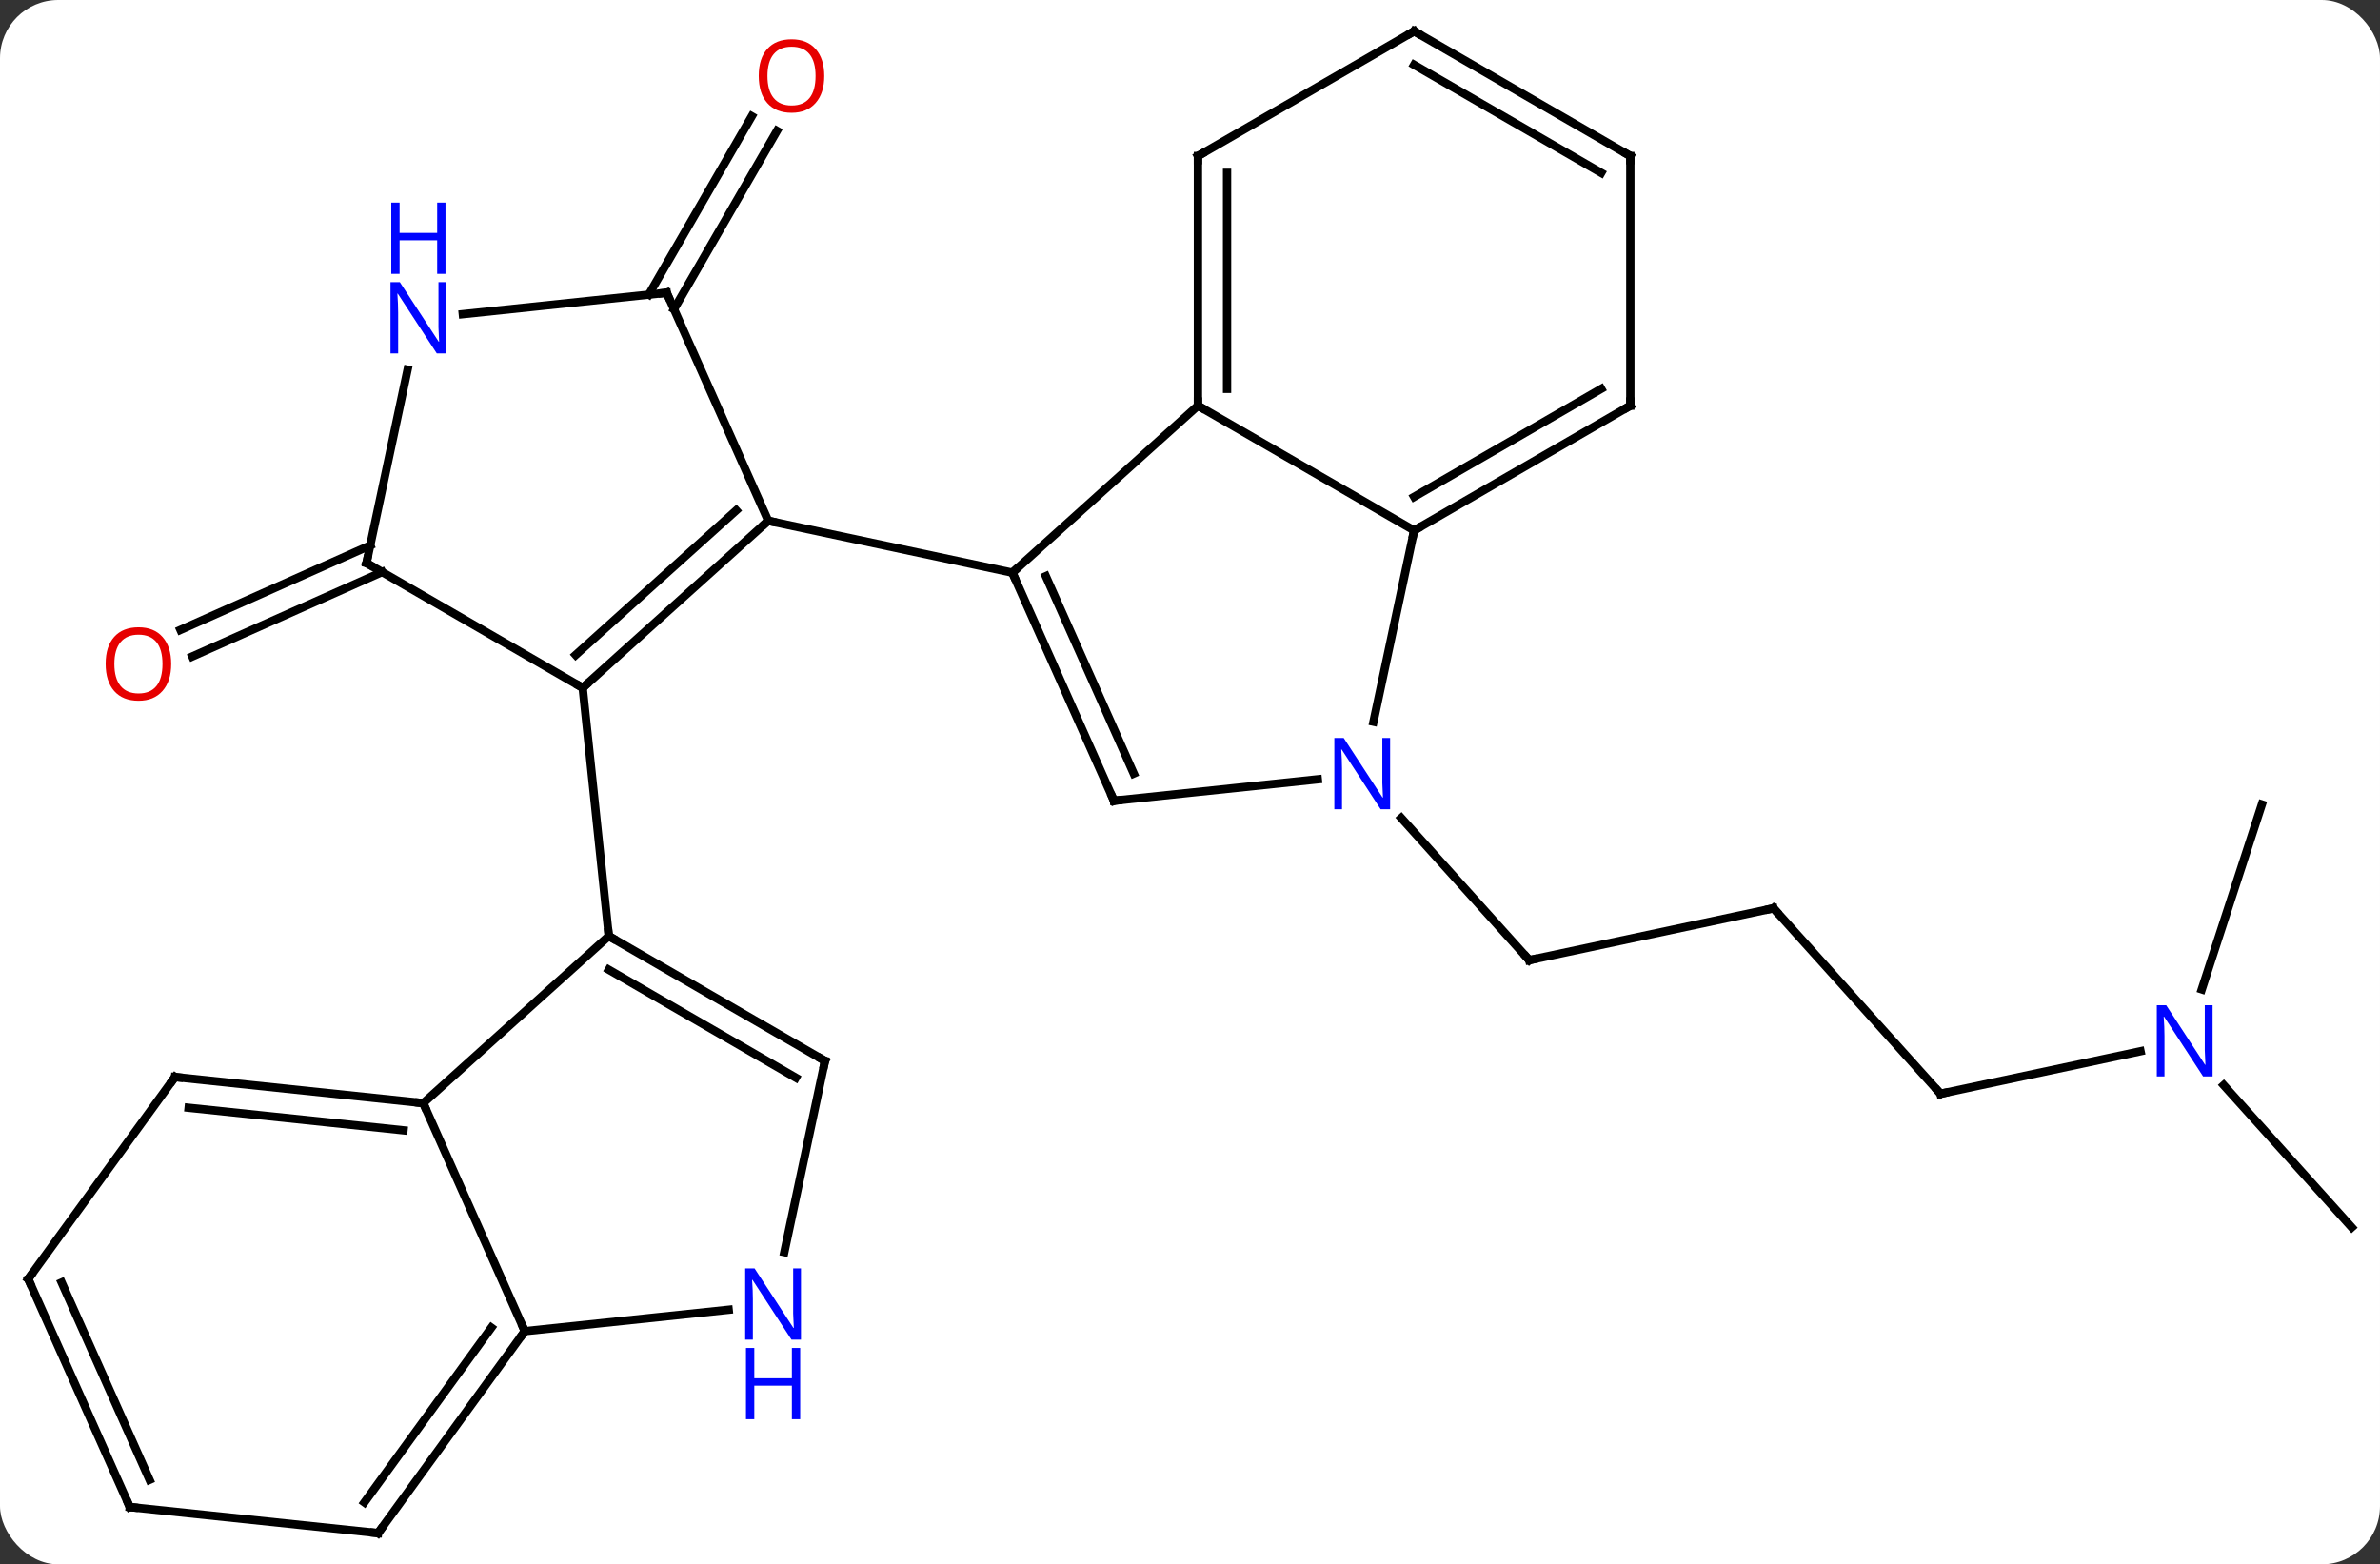 <svg width="286" viewBox="0 0 286 188" style="fill-opacity:1; color-rendering:auto; color-interpolation:auto; text-rendering:auto; stroke:black; stroke-linecap:square; stroke-miterlimit:10; shape-rendering:auto; stroke-opacity:1; fill:black; stroke-dasharray:none; font-weight:normal; stroke-width:1; font-family:'Open Sans'; font-style:normal; stroke-linejoin:miter; font-size:12; stroke-dashoffset:0; image-rendering:auto;" height="188" class="cas-substance-image" xmlns:xlink="http://www.w3.org/1999/xlink" xmlns="http://www.w3.org/2000/svg"><rect x="0" y="0" width="286" height="188" fill="#333333" stroke="none"/><svg class="cas-substance-single-component"><rect y="0" x="0" width="286" stroke="none" ry="7" rx="7" height="188" fill="white" class="cas-substance-group"/><svg y="0" x="0" width="286" viewBox="0 0 286 188" style="fill:black;" height="188" class="cas-substance-single-component-image"><svg><g><g transform="translate(143,94)" style="text-rendering:geometricPrecision; color-rendering:optimizeQuality; color-interpolation:linearRGB; stroke-linecap:butt; image-rendering:optimizeQuality;"><line y2="-58.592" y1="-80.025" x2="-65.037" x1="-52.663" style="fill:none;"/><line y2="-56.842" y1="-78.275" x2="-62.006" x1="-49.631" style="fill:none;"/><line y2="-25.255" y1="-15.104" x2="-97.088" x1="-119.89" style="fill:none;"/><line y2="-28.453" y1="-18.301" x2="-98.511" x1="-121.313" style="fill:none;"/><line y2="15.153" y1="21.39" x2="70.116" x1="40.77" style="fill:none;"/><line y2="4.306" y1="21.39" x2="25.387" x1="40.77" style="fill:none;"/><line y2="37.446" y1="15.153" x2="90.189" x1="70.116" style="fill:none;"/><line y2="32.337" y1="37.446" x2="114.224" x1="90.189" style="fill:none;"/><line y2="53.505" y1="36.417" x2="139.608" x1="124.222" style="fill:none;"/><line y2="2.679" y1="24.901" x2="128.805" x1="121.582" style="fill:none;"/><line y2="-11.337" y1="-31.413" x2="-72.981" x1="-50.685" style="fill:none;"/><line y2="-15.29" y1="-32.662" x2="-73.821" x1="-54.529" style="fill:none;"/><line y2="-58.818" y1="-31.413" x2="-62.886" x1="-50.685" style="fill:none;"/><line y2="-25.176" y1="-31.413" x2="-21.342" x1="-50.685" style="fill:none;"/><line y2="-26.337" y1="-11.337" x2="-98.961" x1="-72.981" style="fill:none;"/><line y2="18.498" y1="-11.337" x2="-69.843" x1="-72.981" style="fill:none;"/><line y2="-56.244" y1="-58.818" x2="-87.383" x1="-62.886" style="fill:none;"/><line y2="-49.57" y1="-26.337" x2="-94.023" x1="-98.961" style="fill:none;"/><line y2="-45.249" y1="-25.176" x2="0.954" x1="-21.342" style="fill:none;"/><line y2="2.232" y1="-25.176" x2="-9.138" x1="-21.342" style="fill:none;"/><line y2="-1.038" y1="-24.754" x2="-6.763" x1="-17.323" style="fill:none;"/><line y2="-30.249" y1="-45.249" x2="26.934" x1="0.954" style="fill:none;"/><line y2="-75.249" y1="-45.249" x2="0.954" x1="0.954" style="fill:none;"/><line y2="-73.228" y1="-47.27" x2="4.454" x1="4.454" style="fill:none;"/><line y2="-0.342" y1="2.232" x2="15.356" x1="-9.138" style="fill:none;"/><line y2="-7.266" y1="-30.249" x2="22.049" x1="26.934" style="fill:none;"/><line y2="-45.249" y1="-30.249" x2="52.914" x1="26.934" style="fill:none;"/><line y2="-47.27" y1="-34.291" x2="49.414" x1="26.934" style="fill:none;"/><line y2="-90.249" y1="-75.249" x2="26.934" x1="0.954" style="fill:none;"/><line y2="-75.249" y1="-45.249" x2="52.914" x1="52.914" style="fill:none;"/><line y2="-75.249" y1="-90.249" x2="52.914" x1="26.934" style="fill:none;"/><line y2="-73.228" y1="-86.208" x2="49.414" x1="26.934" style="fill:none;"/><line y2="38.571" y1="18.498" x2="-92.139" x1="-69.843" style="fill:none;"/><line y2="33.498" y1="18.498" x2="-43.863" x1="-69.843" style="fill:none;"/><line y2="35.519" y1="22.54" x2="-47.363" x1="-69.843" style="fill:none;"/><line y2="65.979" y1="38.571" x2="-79.935" x1="-92.139" style="fill:none;"/><line y2="35.436" y1="38.571" x2="-121.974" x1="-92.139" style="fill:none;"/><line y2="39.128" y1="41.841" x2="-120.33" x1="-94.514" style="fill:none;"/><line y2="56.478" y1="33.498" x2="-48.748" x1="-43.863" style="fill:none;"/><line y2="63.403" y1="65.979" x2="-55.441" x1="-79.935" style="fill:none;"/><line y2="90.249" y1="65.979" x2="-97.569" x1="-79.935" style="fill:none;"/><line y2="86.557" y1="65.556" x2="-99.213" x1="-83.954" style="fill:none;"/><line y2="59.706" y1="35.436" x2="-139.608" x1="-121.974" style="fill:none;"/><line y2="87.114" y1="90.249" x2="-127.404" x1="-97.569" style="fill:none;"/><line y2="87.114" y1="59.706" x2="-127.404" x1="-139.608" style="fill:none;"/><line y2="83.844" y1="60.128" x2="-125.029" x1="-135.589" style="fill:none;"/></g><g transform="translate(143,94)" style="fill:rgb(230,0,0); text-rendering:geometricPrecision; color-rendering:optimizeQuality; image-rendering:optimizeQuality; font-family:'Open Sans'; stroke:rgb(230,0,0); color-interpolation:linearRGB;"><path style="stroke:none;" d="M-43.949 -84.868 Q-43.949 -82.806 -44.988 -81.626 Q-46.027 -80.446 -47.87 -80.446 Q-49.761 -80.446 -50.792 -81.611 Q-51.824 -82.775 -51.824 -84.884 Q-51.824 -86.978 -50.792 -88.126 Q-49.761 -89.275 -47.87 -89.275 Q-46.011 -89.275 -44.98 -88.103 Q-43.949 -86.931 -43.949 -84.868 ZM-50.777 -84.868 Q-50.777 -83.134 -50.034 -82.228 Q-49.292 -81.321 -47.87 -81.321 Q-46.449 -81.321 -45.722 -82.22 Q-44.995 -83.118 -44.995 -84.868 Q-44.995 -86.603 -45.722 -87.493 Q-46.449 -88.384 -47.87 -88.384 Q-49.292 -88.384 -50.034 -87.486 Q-50.777 -86.587 -50.777 -84.868 Z"/><path style="stroke:none;" d="M-122.428 -14.206 Q-122.428 -12.144 -123.468 -10.964 Q-124.507 -9.784 -126.35 -9.784 Q-128.241 -9.784 -129.272 -10.948 Q-130.304 -12.113 -130.304 -14.222 Q-130.304 -16.316 -129.272 -17.464 Q-128.241 -18.613 -126.35 -18.613 Q-124.491 -18.613 -123.46 -17.441 Q-122.428 -16.269 -122.428 -14.206 ZM-129.257 -14.206 Q-129.257 -12.472 -128.514 -11.566 Q-127.772 -10.659 -126.35 -10.659 Q-124.928 -10.659 -124.202 -11.558 Q-123.475 -12.456 -123.475 -14.206 Q-123.475 -15.941 -124.202 -16.831 Q-124.928 -17.722 -126.35 -17.722 Q-127.772 -17.722 -128.514 -16.823 Q-129.257 -15.925 -129.257 -14.206 Z"/></g><g transform="translate(143,94)" style="stroke-linecap:butt; text-rendering:geometricPrecision; color-rendering:optimizeQuality; image-rendering:optimizeQuality; font-family:'Open Sans'; color-interpolation:linearRGB; stroke-miterlimit:5;"><path style="fill:none;" d="M41.259 21.286 L40.77 21.39 L40.435 21.018"/><path style="fill:none;" d="M69.627 15.257 L70.116 15.153 L70.451 15.525"/><path style="fill:none;" d="M89.854 37.074 L90.189 37.446 L90.678 37.342"/><path style="fill:rgb(0,5,255); stroke:none;" d="M122.884 35.365 L121.743 35.365 L117.055 28.178 L117.009 28.178 Q117.102 29.443 117.102 30.49 L117.102 35.365 L116.18 35.365 L116.18 26.803 L117.305 26.803 L121.977 33.959 L122.024 33.959 Q122.024 33.803 121.977 32.943 Q121.93 32.084 121.946 31.709 L121.946 26.803 L122.884 26.803 L122.884 35.365 Z"/><path style="fill:none;" d="M-51.057 -31.078 L-50.685 -31.413 L-50.196 -31.309"/><path style="fill:none;" d="M-72.609 -11.672 L-72.981 -11.337 L-73.414 -11.587"/><path style="fill:none;" d="M-62.683 -58.361 L-62.886 -58.818 L-63.383 -58.766"/><path style="fill:none;" d="M-98.528 -26.087 L-98.961 -26.337 L-98.857 -26.826"/><path style="fill:rgb(0,5,255); stroke:none;" d="M-89.372 -51.527 L-90.513 -51.527 L-95.201 -58.714 L-95.247 -58.714 Q-95.154 -57.449 -95.154 -56.402 L-95.154 -51.527 L-96.076 -51.527 L-96.076 -60.089 L-94.951 -60.089 L-90.279 -52.933 L-90.232 -52.933 Q-90.232 -53.089 -90.279 -53.949 Q-90.326 -54.808 -90.31 -55.183 L-90.31 -60.089 L-89.372 -60.089 L-89.372 -51.527 Z"/><path style="fill:rgb(0,5,255); stroke:none;" d="M-89.466 -61.089 L-90.466 -61.089 L-90.466 -65.121 L-94.982 -65.121 L-94.982 -61.089 L-95.982 -61.089 L-95.982 -69.652 L-94.982 -69.652 L-94.982 -66.011 L-90.466 -66.011 L-90.466 -69.652 L-89.466 -69.652 L-89.466 -61.089 Z"/><path style="fill:none;" d="M-21.139 -24.719 L-21.342 -25.176 L-20.97 -25.511"/><path style="fill:none;" d="M0.954 -45.749 L0.954 -45.249 L1.387 -44.999"/><path style="fill:none;" d="M-9.341 1.775 L-9.138 2.232 L-8.641 2.18"/><path style="fill:none;" d="M27.367 -30.499 L26.934 -30.249 L26.83 -29.76"/><path style="fill:none;" d="M0.954 -74.749 L0.954 -75.249 L1.387 -75.499"/><path style="fill:rgb(0,5,255); stroke:none;" d="M24.049 3.253 L22.908 3.253 L18.22 -3.934 L18.174 -3.934 Q18.267 -2.669 18.267 -1.622 L18.267 3.253 L17.345 3.253 L17.345 -5.309 L18.47 -5.309 L23.142 1.847 L23.189 1.847 Q23.189 1.691 23.142 0.831 Q23.095 -0.028 23.111 -0.403 L23.111 -5.309 L24.049 -5.309 L24.049 3.253 Z"/><path style="fill:none;" d="M52.481 -44.999 L52.914 -45.249 L52.914 -45.749"/><path style="fill:none;" d="M26.501 -89.999 L26.934 -90.249 L27.367 -89.999"/><path style="fill:none;" d="M52.914 -74.749 L52.914 -75.249 L52.481 -75.499"/><path style="fill:none;" d="M-69.41 18.748 L-69.843 18.498 L-69.895 18.001"/><path style="fill:none;" d="M-92.636 38.519 L-92.139 38.571 L-91.936 39.028"/><path style="fill:none;" d="M-44.296 33.248 L-43.863 33.498 L-43.967 33.987"/><path style="fill:none;" d="M-80.229 66.383 L-79.935 65.979 L-80.138 65.522"/><path style="fill:none;" d="M-121.477 35.488 L-121.974 35.436 L-122.268 35.84"/><path style="fill:rgb(0,5,255); stroke:none;" d="M-46.748 66.997 L-47.889 66.997 L-52.577 59.81 L-52.623 59.81 Q-52.53 61.075 -52.53 62.122 L-52.53 66.997 L-53.452 66.997 L-53.452 58.435 L-52.327 58.435 L-47.655 65.591 L-47.608 65.591 Q-47.608 65.435 -47.655 64.575 Q-47.702 63.716 -47.686 63.341 L-47.686 58.435 L-46.748 58.435 L-46.748 66.997 Z"/><path style="fill:rgb(0,5,255); stroke:none;" d="M-46.842 76.56 L-47.842 76.56 L-47.842 72.528 L-52.358 72.528 L-52.358 76.56 L-53.358 76.56 L-53.358 67.997 L-52.358 67.997 L-52.358 71.638 L-47.842 71.638 L-47.842 67.997 L-46.842 67.997 L-46.842 76.56 Z"/><path style="fill:none;" d="M-97.275 89.844 L-97.569 90.249 L-98.066 90.197"/><path style="fill:none;" d="M-139.314 59.301 L-139.608 59.706 L-139.405 60.163"/><path style="fill:none;" d="M-126.907 87.166 L-127.404 87.114 L-127.607 86.657"/></g></g></svg></svg></svg></svg>
